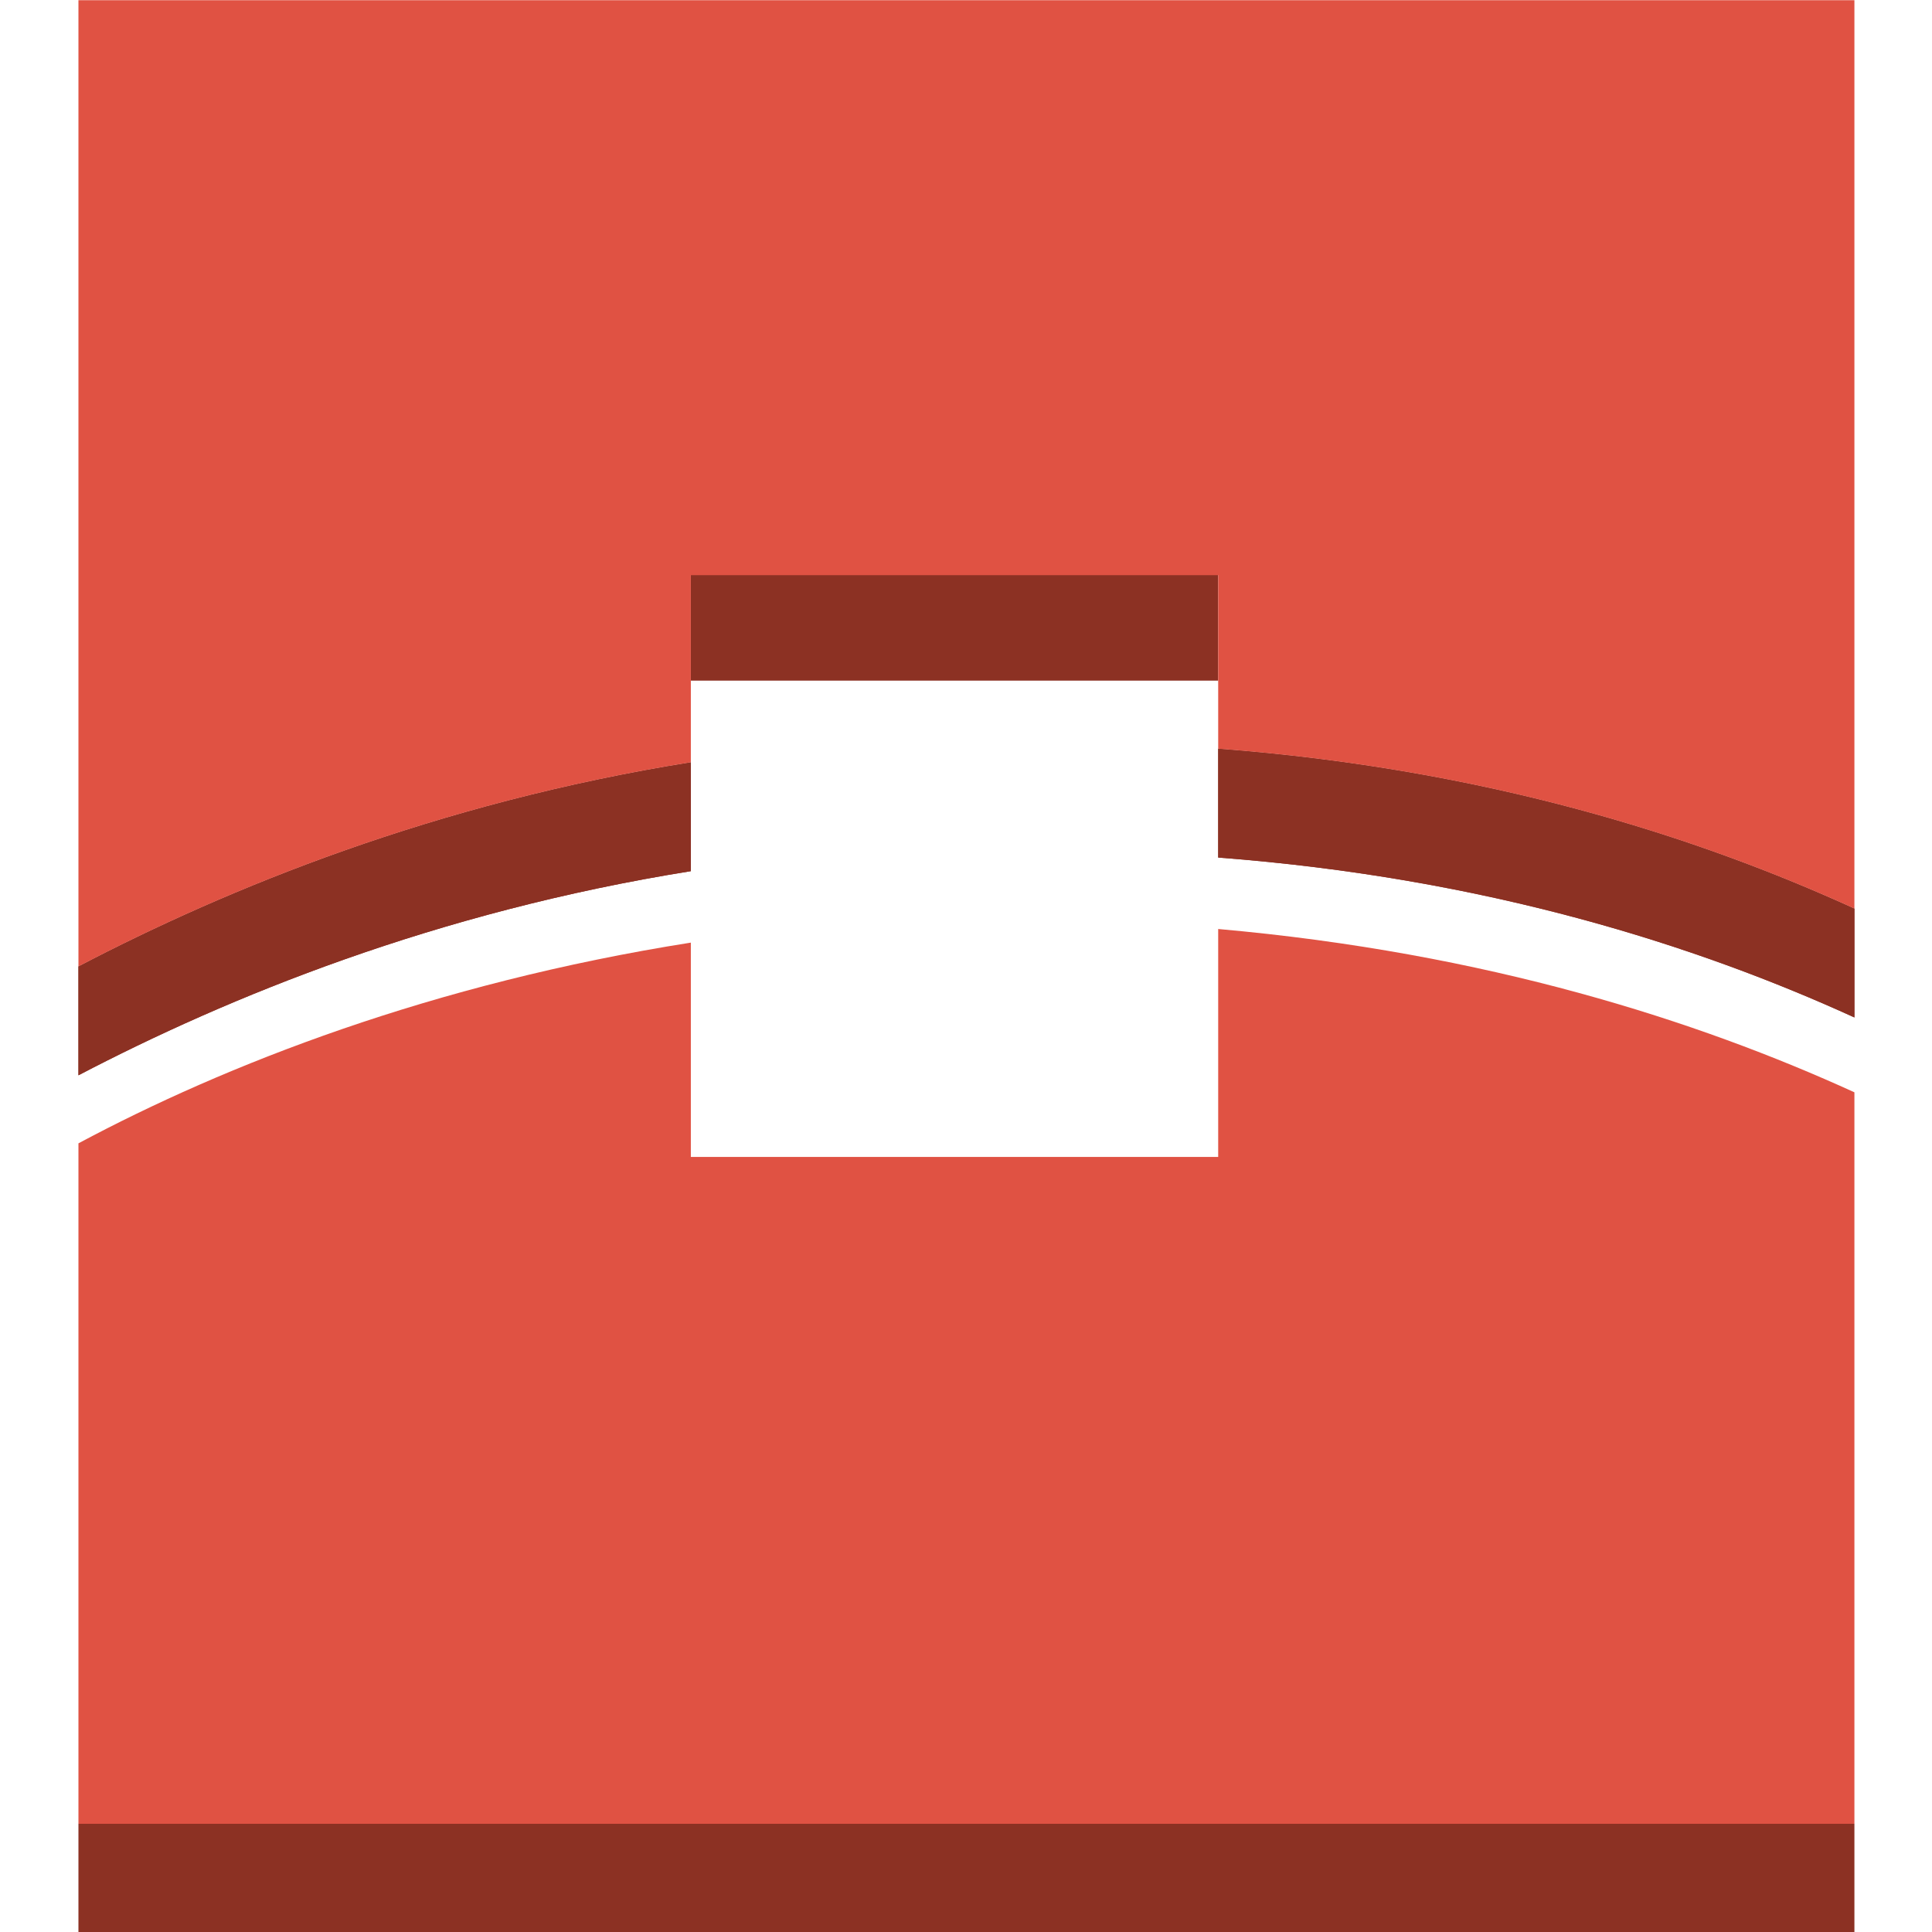 <?xml version="1.0" encoding="UTF-8" standalone="no"?>
<!-- Generator: Adobe Illustrator 19.1.0, SVG Export Plug-In . SVG Version: 6.00 Build 0)  -->

<svg
   xmlns:dc="http://purl.org/dc/elements/1.1/"
   xmlns:cc="http://creativecommons.org/ns#"
   xmlns:rdf="http://www.w3.org/1999/02/22-rdf-syntax-ns#"
   xmlns:svg="http://www.w3.org/2000/svg"
   xmlns="http://www.w3.org/2000/svg"
   xmlns:xlink="http://www.w3.org/1999/xlink"
   xmlns:sodipodi="http://sodipodi.sourceforge.net/DTD/sodipodi-0.dtd"
   xmlns:inkscape="http://www.inkscape.org/namespaces/inkscape"
   version="1.1"
   id="Layer_1"
   x="0px"
   y="0px"
   viewBox="0 0 100 100"
   style="enable-background:new 0 0 100 100;"
   xml:space="preserve"
   inkscape:version="0.91 r13725"
   sodipodi:docname="StorageContentDelivery_AmazonCloudFront_EdgeLocation.svg"><defs
     id="defs51" /><sodipodi:namedview
     pagecolor="#ffffff"
     bordercolor="#666666"
     borderopacity="1"
     objecttolerance="10"
     gridtolerance="10"
     guidetolerance="10"
     inkscape:pageopacity="0"
     inkscape:pageshadow="2"
     inkscape:window-width="1280"
     inkscape:window-height="985"
     id="namedview49"
     showgrid="false"
     inkscape:zoom="7.4579687"
     inkscape:cx="50.26817"
     inkscape:cy="50"
     inkscape:window-x="0"
     inkscape:window-y="0"
     inkscape:window-maximized="1"
     inkscape:current-layer="Layer_1" /><style
     type="text/css"
     id="style3">
	.st0{fill:#8C3123;}
	.st1{clip-path:url(#SVGID_2_);enable-background:new    ;}
	.st2{clip-path:url(#SVGID_4_);enable-background:new    ;}
	.st3{fill:#E05243;}
</style><g
     id="g3381"
     transform="matrix(1.761,0,0,1.761,-38.028,-38.028)"><g
       id="g5"><rect
         id="rect7"
         height="3.2"
         width="15.5"
         class="st0"
         y="38.4"
         x="41.9"
         style="fill:#8c3123" /></g><g
       id="g9"><defs
         id="defs11"><path
           d="m 76.1,48.3 0,3.2 C 71.5,49.4 65.3,47.4 57.4,46.8 l 0,-3.2 c 7.9,0.6 14.1,2.6 18.7,4.7 z"
           id="SVGID_1_"
           inkscape:connector-curvature="0" /></defs><use
         id="use14"
         style="overflow:visible;fill:#8c3123"
         xlink:href="#SVGID_1_"
         x="0"
         y="0"
         width="100%"
         height="100%" /><clipPath
         id="SVGID_2_"><use
           id="use17"
           style="overflow:visible"
           xlink:href="#SVGID_1_"
           x="0"
           y="0"
           width="100%"
           height="100%" /></clipPath><g
         clip-path="url(#SVGID_2_)"
         id="g19"
         class="st1"
         style="enable-background:new"><path
           id="path21"
           d="m 76.1,48.3 0,3.2 C 71.5,49.4 65.3,47.4 57.4,46.8 l 0,-3.2 c 7.9,0.6 14.1,2.6 18.7,4.7"
           class="st0"
           inkscape:connector-curvature="0"
           style="fill:#8c3123" /></g></g><g
       id="g23"><defs
         id="defs25"><path
           d="m 41.9,44 0,3.2 c -7.5,1.2 -13.6,3.7 -18,6 l 0,-3.2 c 4.4,-2.3 10.5,-4.8 18,-6 z"
           id="SVGID_3_"
           inkscape:connector-curvature="0" /></defs><use
         id="use28"
         style="overflow:visible;fill:#8c3123"
         xlink:href="#SVGID_3_"
         x="0"
         y="0"
         width="100%"
         height="100%" /><clipPath
         id="SVGID_4_"><use
           id="use31"
           style="overflow:visible"
           xlink:href="#SVGID_3_"
           x="0"
           y="0"
           width="100%"
           height="100%" /></clipPath><g
         clip-path="url(#SVGID_4_)"
         id="g33"
         class="st2"
         style="enable-background:new"><path
           id="path35"
           d="m 41.9,44 0,3.2 c -7.5,1.2 -13.6,3.7 -18,6 l 0,-3.2 c 4.4,-2.3 10.5,-4.8 18,-6"
           class="st0"
           inkscape:connector-curvature="0"
           style="fill:#8c3123" /></g></g><g
       id="g37"><path
         id="path39"
         d="m 76.1,21.6 0,28.5 0,-1.8 C 71.5,46.2 65.3,44.2 57.4,43.6 l 0,-5.1 -15.5,0 0,5.5 c -7.5,1.2 -13.6,3.7 -18,6 l 0,-28.4 52.2,0 z"
         class="st3"
         inkscape:connector-curvature="0"
         style="fill:#e05243" /></g><g
       id="g41"><path
         id="path43"
         d="m 57.4,48.9 c 7.9,0.7 14.1,2.7 18.7,4.8 l 0,21.5 -52.2,0 0,-20 c 4.3,-2.3 10.4,-4.7 18,-5.9 l 0,6.3 15.5,0 0,-6.7 z"
         class="st3"
         inkscape:connector-curvature="0"
         style="fill:#e05243" /></g><g
       id="g45"><rect
         id="rect47"
         height="3.2"
         width="52.2"
         class="st0"
         y="75.2"
         x="23.9"
         style="fill:#8c3123" /></g></g></svg>